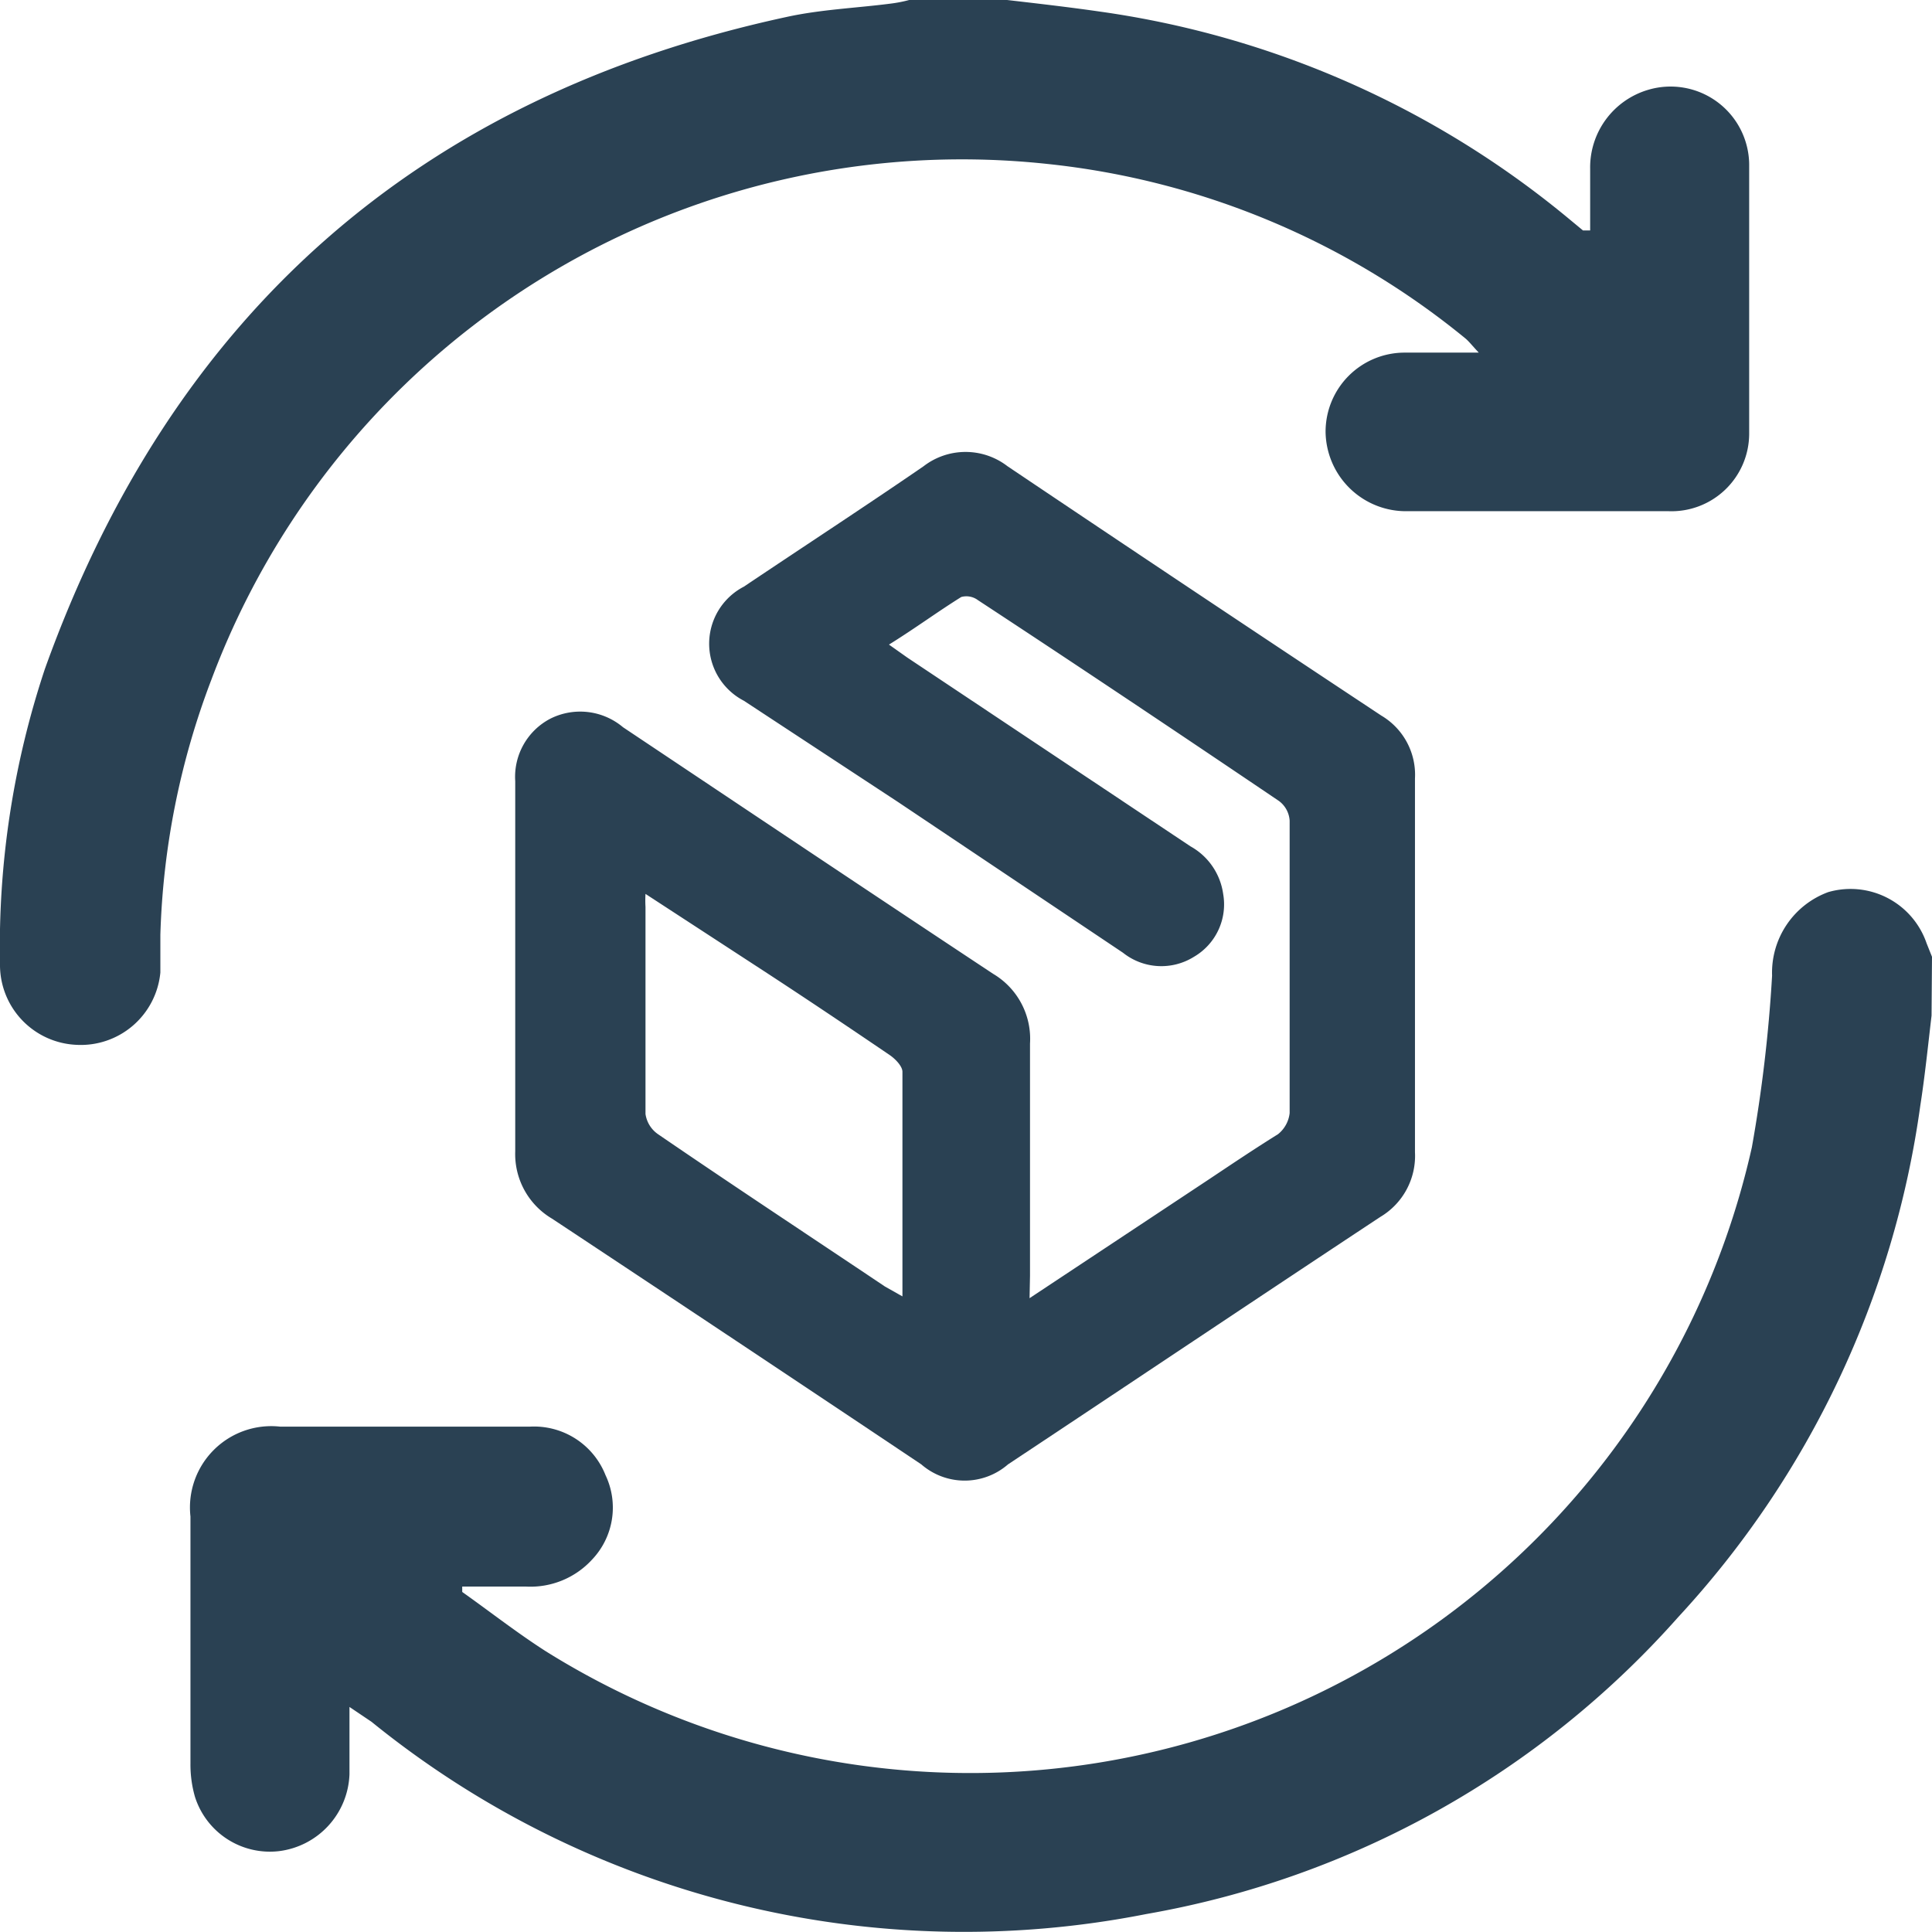 <svg xmlns="http://www.w3.org/2000/svg" viewBox="0 0 43.01 43.01"><defs><style>.cls-1{fill:#2a4153;}</style></defs><g id="Layer_2" data-name="Layer 2"><g id="Layer_1-2" data-name="Layer 1"><path class="cls-1" d="M22.42,0c.69.08,1.39.16,2.08.26A20.9,20.9,0,0,1,34.89,4.84l.35.29.16,0c0-.47,0-.92,0-1.37A1.8,1.8,0,0,1,36.69,2a1.75,1.75,0,0,1,2.25,1.66c0,2,0,4,0,6a1.73,1.73,0,0,1-1.8,1.72h-5.8a1.79,1.79,0,0,1-1.83-1.76,1.76,1.76,0,0,1,1.76-1.77c.51,0,1,0,1.65,0-.15-.16-.21-.24-.29-.31a17.58,17.58,0,0,0-9.31-3.89A17.84,17.84,0,0,0,4.71,15.12a17.31,17.31,0,0,0-1.14,5.69c0,.28,0,.56,0,.84A1.78,1.78,0,0,1,1.7,23.26,1.78,1.78,0,0,1,0,21.46a19.56,19.56,0,0,1,1-6.57C3.83,7,9.32,2.15,17.5.38c.77-.17,1.56-.2,2.33-.3A3,3,0,0,0,20.24,0Z"/><path class="cls-1" d="M43,22.61c-.08.68-.15,1.36-.25,2A21,21,0,0,1,37.36,36a20.54,20.54,0,0,1-11.84,6.61A20.94,20.94,0,0,1,8.27,38.33L7.78,38c0,.56,0,1,0,1.5a1.79,1.79,0,0,1-1.57,1.71A1.75,1.75,0,0,1,4.34,40a2.59,2.59,0,0,1-.1-.74c0-1.83,0-3.67,0-5.5a1.81,1.81,0,0,1,2-2q2.77,0,5.55,0a1.71,1.71,0,0,1,1.69,1.08,1.68,1.68,0,0,1-.3,1.88,1.86,1.86,0,0,1-1.47.6H10.29l0,.12c.62.44,1.22.91,1.86,1.32A17.83,17.83,0,0,0,39,25.54a32.37,32.37,0,0,0,.45-3.82,1.91,1.91,0,0,1,1.25-1.86A1.79,1.79,0,0,1,42.89,21l.12.3Z"/><path class="cls-1" d="M22.92,28.9l4-2.65c.51-.34,1-.67,1.53-1a.7.7,0,0,0,.26-.47q0-3.26,0-6.51a.59.59,0,0,0-.24-.44c-2.22-1.5-4.46-3-6.7-4.47a.43.43,0,0,0-.37-.07c-.53.33-1,.68-1.61,1.06l.41.29,6.3,4.2a1.44,1.44,0,0,1,.73,1.06,1.35,1.35,0,0,1-.65,1.4A1.37,1.37,0,0,1,25,21.21l-5-3.35L16.56,15.6a1.43,1.43,0,0,1,0-2.54c1.34-.9,2.69-1.78,4-2.68a1.53,1.53,0,0,1,1.87,0q4.15,2.79,8.32,5.55a1.53,1.53,0,0,1,.75,1.4q0,4.17,0,8.32a1.58,1.58,0,0,1-.77,1.44c-2.77,1.83-5.53,3.68-8.29,5.51a1.47,1.47,0,0,1-1.93,0q-4.11-2.75-8.22-5.47a1.67,1.67,0,0,1-.82-1.5c0-2.75,0-5.49,0-8.24A1.46,1.46,0,0,1,12.25,16a1.48,1.48,0,0,1,1.62.19c2.74,1.83,5.49,3.67,8.24,5.49a1.68,1.68,0,0,1,.82,1.55c0,1.72,0,3.44,0,5.17Zm-8.55-9a2.53,2.53,0,0,0,0,.29c0,1.54,0,3.07,0,4.61a.66.66,0,0,0,.28.45C16.3,26.38,18,27.5,19.7,28.64l.39.22c0-1.72,0-3.35,0-5,0-.12-.15-.28-.28-.37-1-.68-2-1.35-3-2Z"/></g></g></svg>